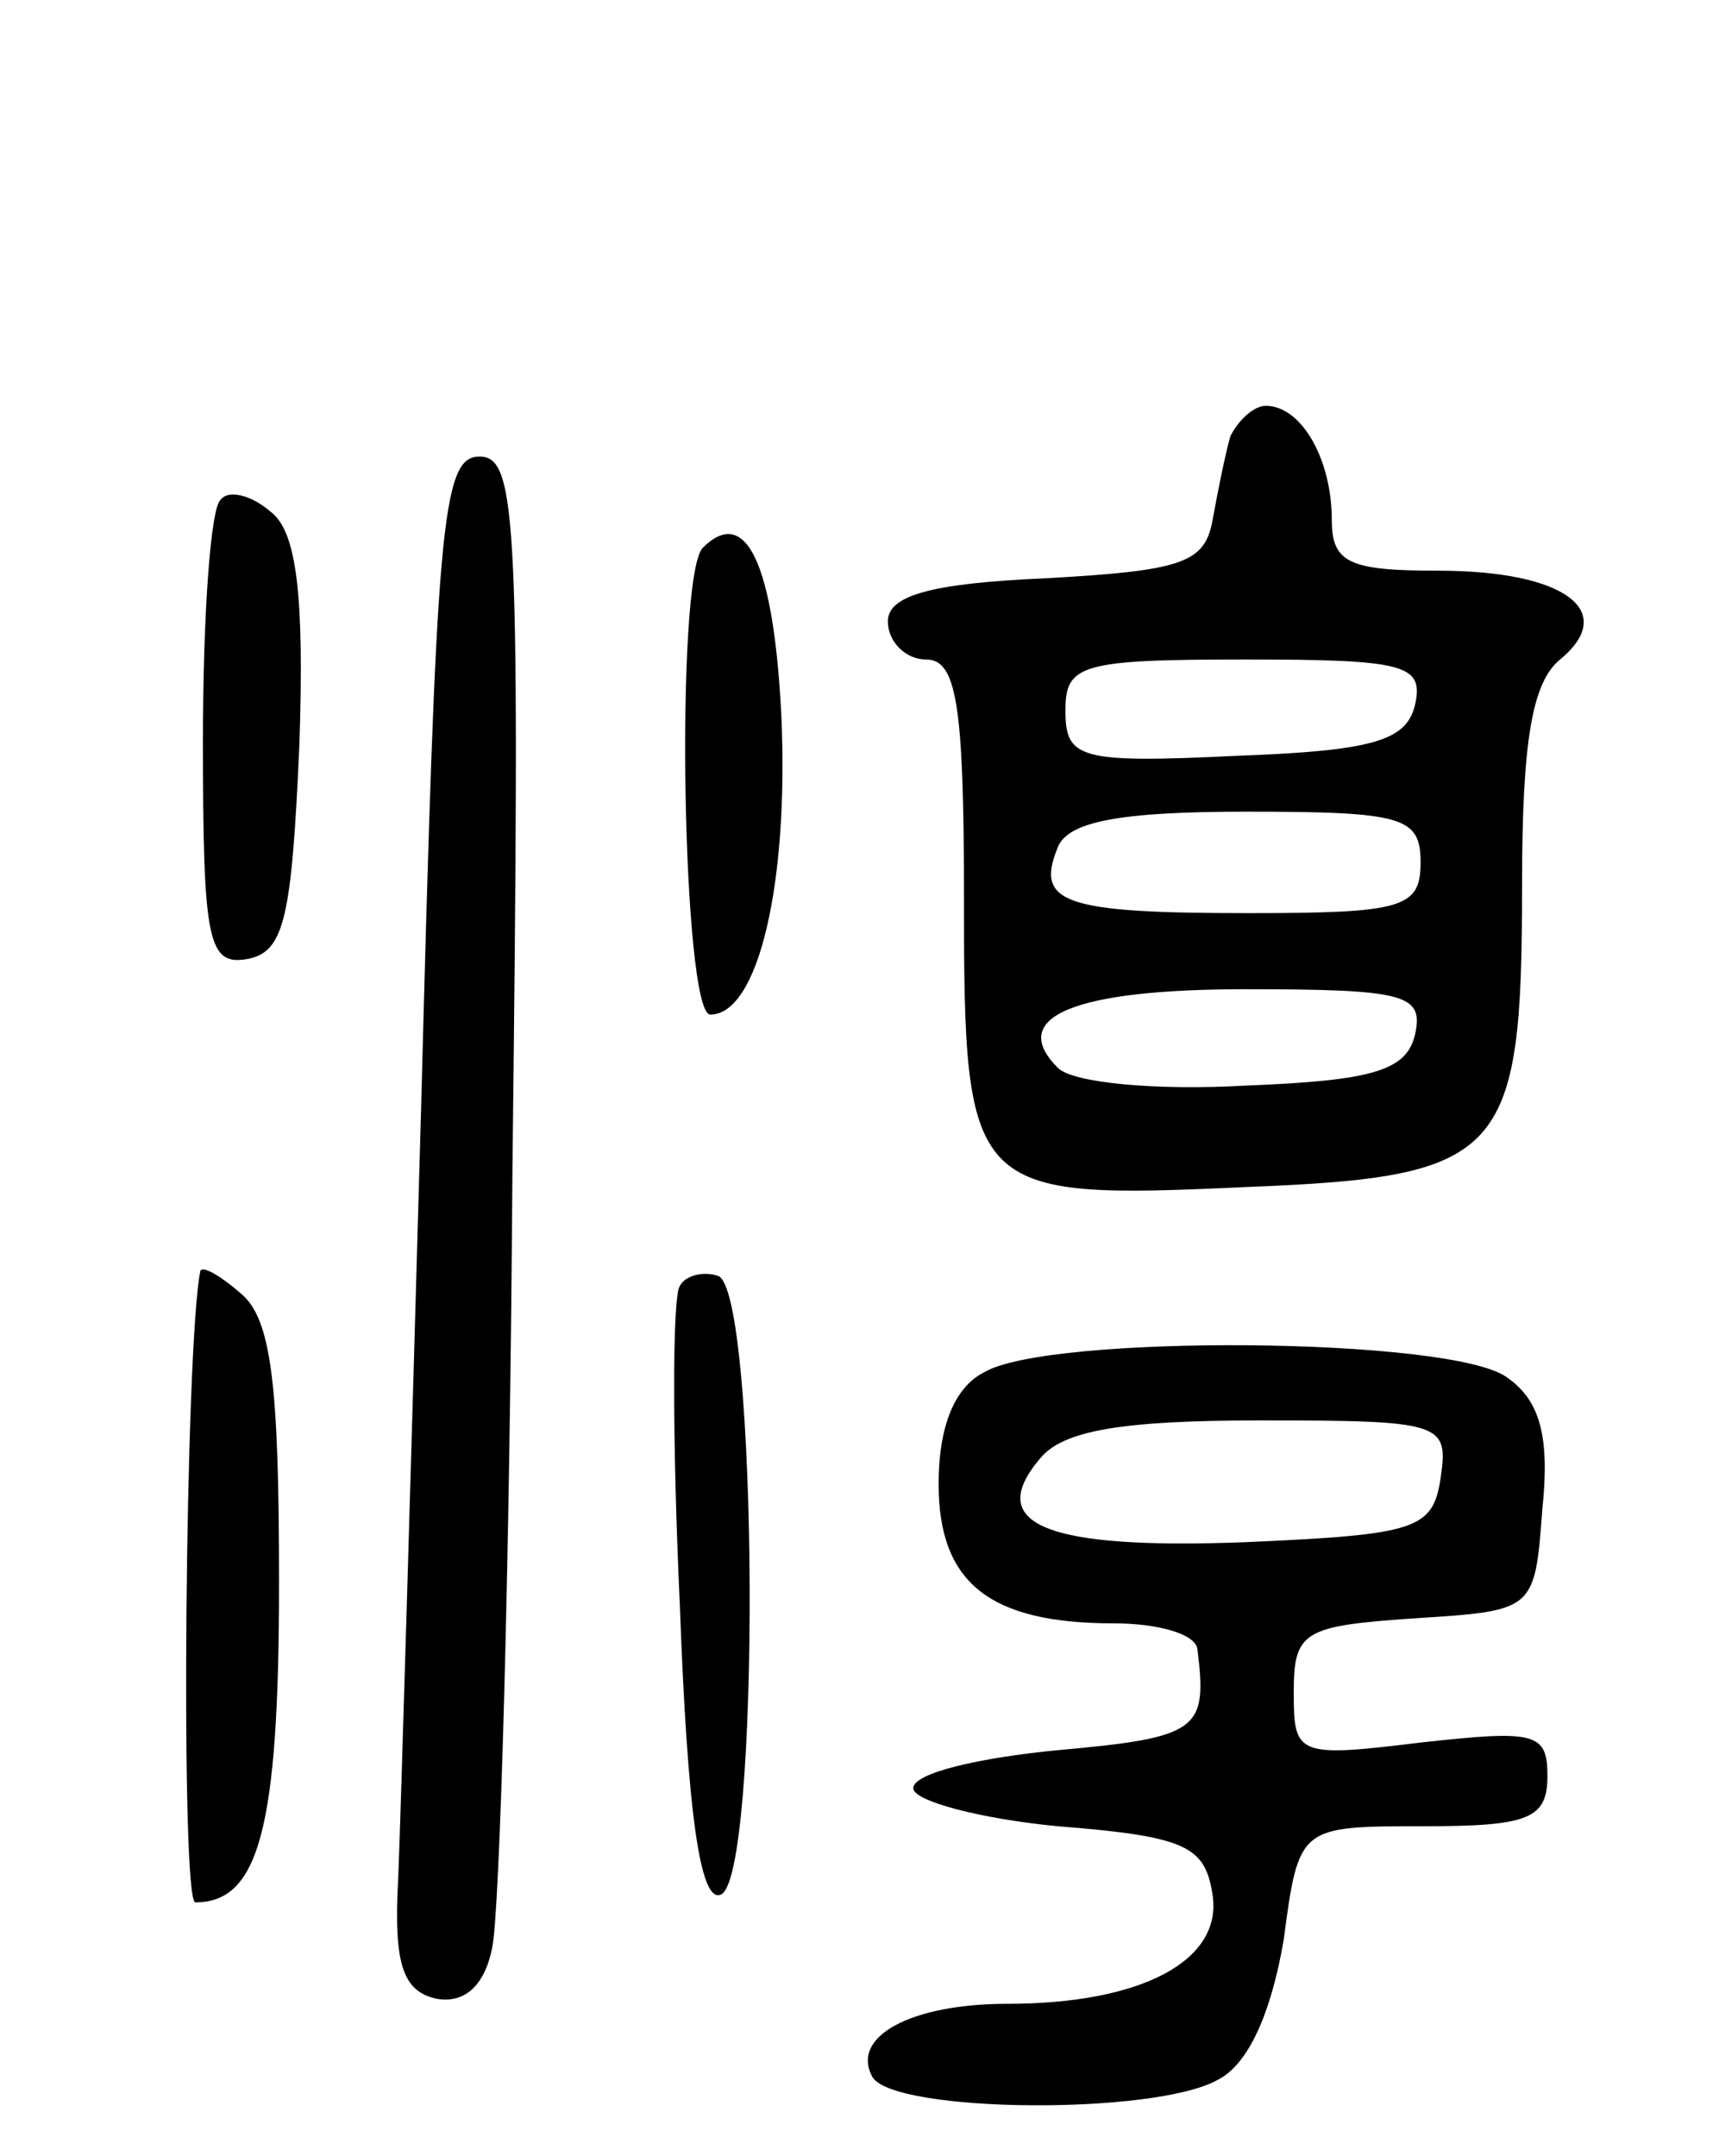 <svg version="1.0" xmlns="http://www.w3.org/2000/svg"
 width="68pt" height="85pt" viewBox="0 0 68 85"
 preserveAspectRatio="xMidYMid meet">
<g transform="translate(0,85) scale(0.1,-0.1)"
fill="#000000" stroke="none">
<path d="M485 678 c-2 -7 -5 -22 -7 -33 -3 -17 -12 -20 -66 -23 -46 -2 -62 -7
-62 -17 0 -8 7 -15 15 -15 12 0 15 -17 15 -94 0 -117 2 -119 111 -114 102 4
109 12 109 119 0 57 4 80 15 89 23 19 2 35 -48 35 -35 0 -42 3 -42 20 0 24
-12 45 -26 45 -5 0 -11 -6 -14 -12z m73 -105 c-3 -15 -16 -19 -71 -21 -62 -3
-67 -1 -67 18 0 18 6 20 71 20 62 0 70 -2 67 -17z m2 -63 c0 -18 -7 -20 -68
-20 -73 0 -84 4 -75 26 4 10 24 14 74 14 62 0 69 -2 69 -20z m-2 -67 c-3 -15
-16 -19 -67 -21 -35 -2 -68 1 -74 7 -20 20 6 31 74 31 62 0 70 -2 67 -17z"/>
<path d="M166 413 c-4 -142 -8 -278 -9 -303 -2 -35 2 -45 15 -48 11 -2 19 5
22 20 3 13 7 150 8 306 3 257 2 282 -13 282 -15 0 -17 -27 -23 -257z"/>
<path d="M87 653 c-4 -3 -7 -46 -7 -95 0 -80 2 -89 18 -86 14 3 17 16 20 84 2
59 -1 84 -11 92 -8 7 -17 9 -20 5z"/>
<path d="M277 634 c-11 -12 -8 -184 3 -184 19 0 31 52 28 118 -3 60 -14 83
-31 66z"/>
<path d="M79 349 c-6 -28 -8 -249 -2 -249 25 0 33 29 33 126 0 78 -3 104 -15
114 -8 7 -15 11 -16 9z"/>
<path d="M268 343 c-3 -4 -3 -61 0 -126 3 -82 8 -117 16 -114 16 5 15 239 -1
244 -6 2 -13 0 -15 -4z"/>
<path d="M388 309 c-12 -6 -18 -22 -18 -44 0 -39 20 -55 69 -55 17 0 32 -4 33
-10 4 -32 1 -35 -55 -40 -31 -3 -57 -9 -57 -15 0 -5 26 -12 57 -15 51 -4 58
-8 61 -27 4 -26 -28 -43 -81 -43 -38 0 -62 -13 -53 -29 9 -14 111 -15 136 -1
12 6 21 26 26 55 6 45 6 45 55 45 42 0 49 3 49 20 0 17 -5 18 -50 13 -49 -6
-50 -5 -50 20 0 24 4 26 48 29 47 3 47 3 50 43 3 29 -1 43 -14 52 -22 16 -181
17 -206 2z m180 -41 c-3 -21 -9 -23 -77 -26 -79 -3 -103 7 -81 33 9 11 32 15
87 15 71 0 74 -1 71 -22z"/>
</g>
</svg>
